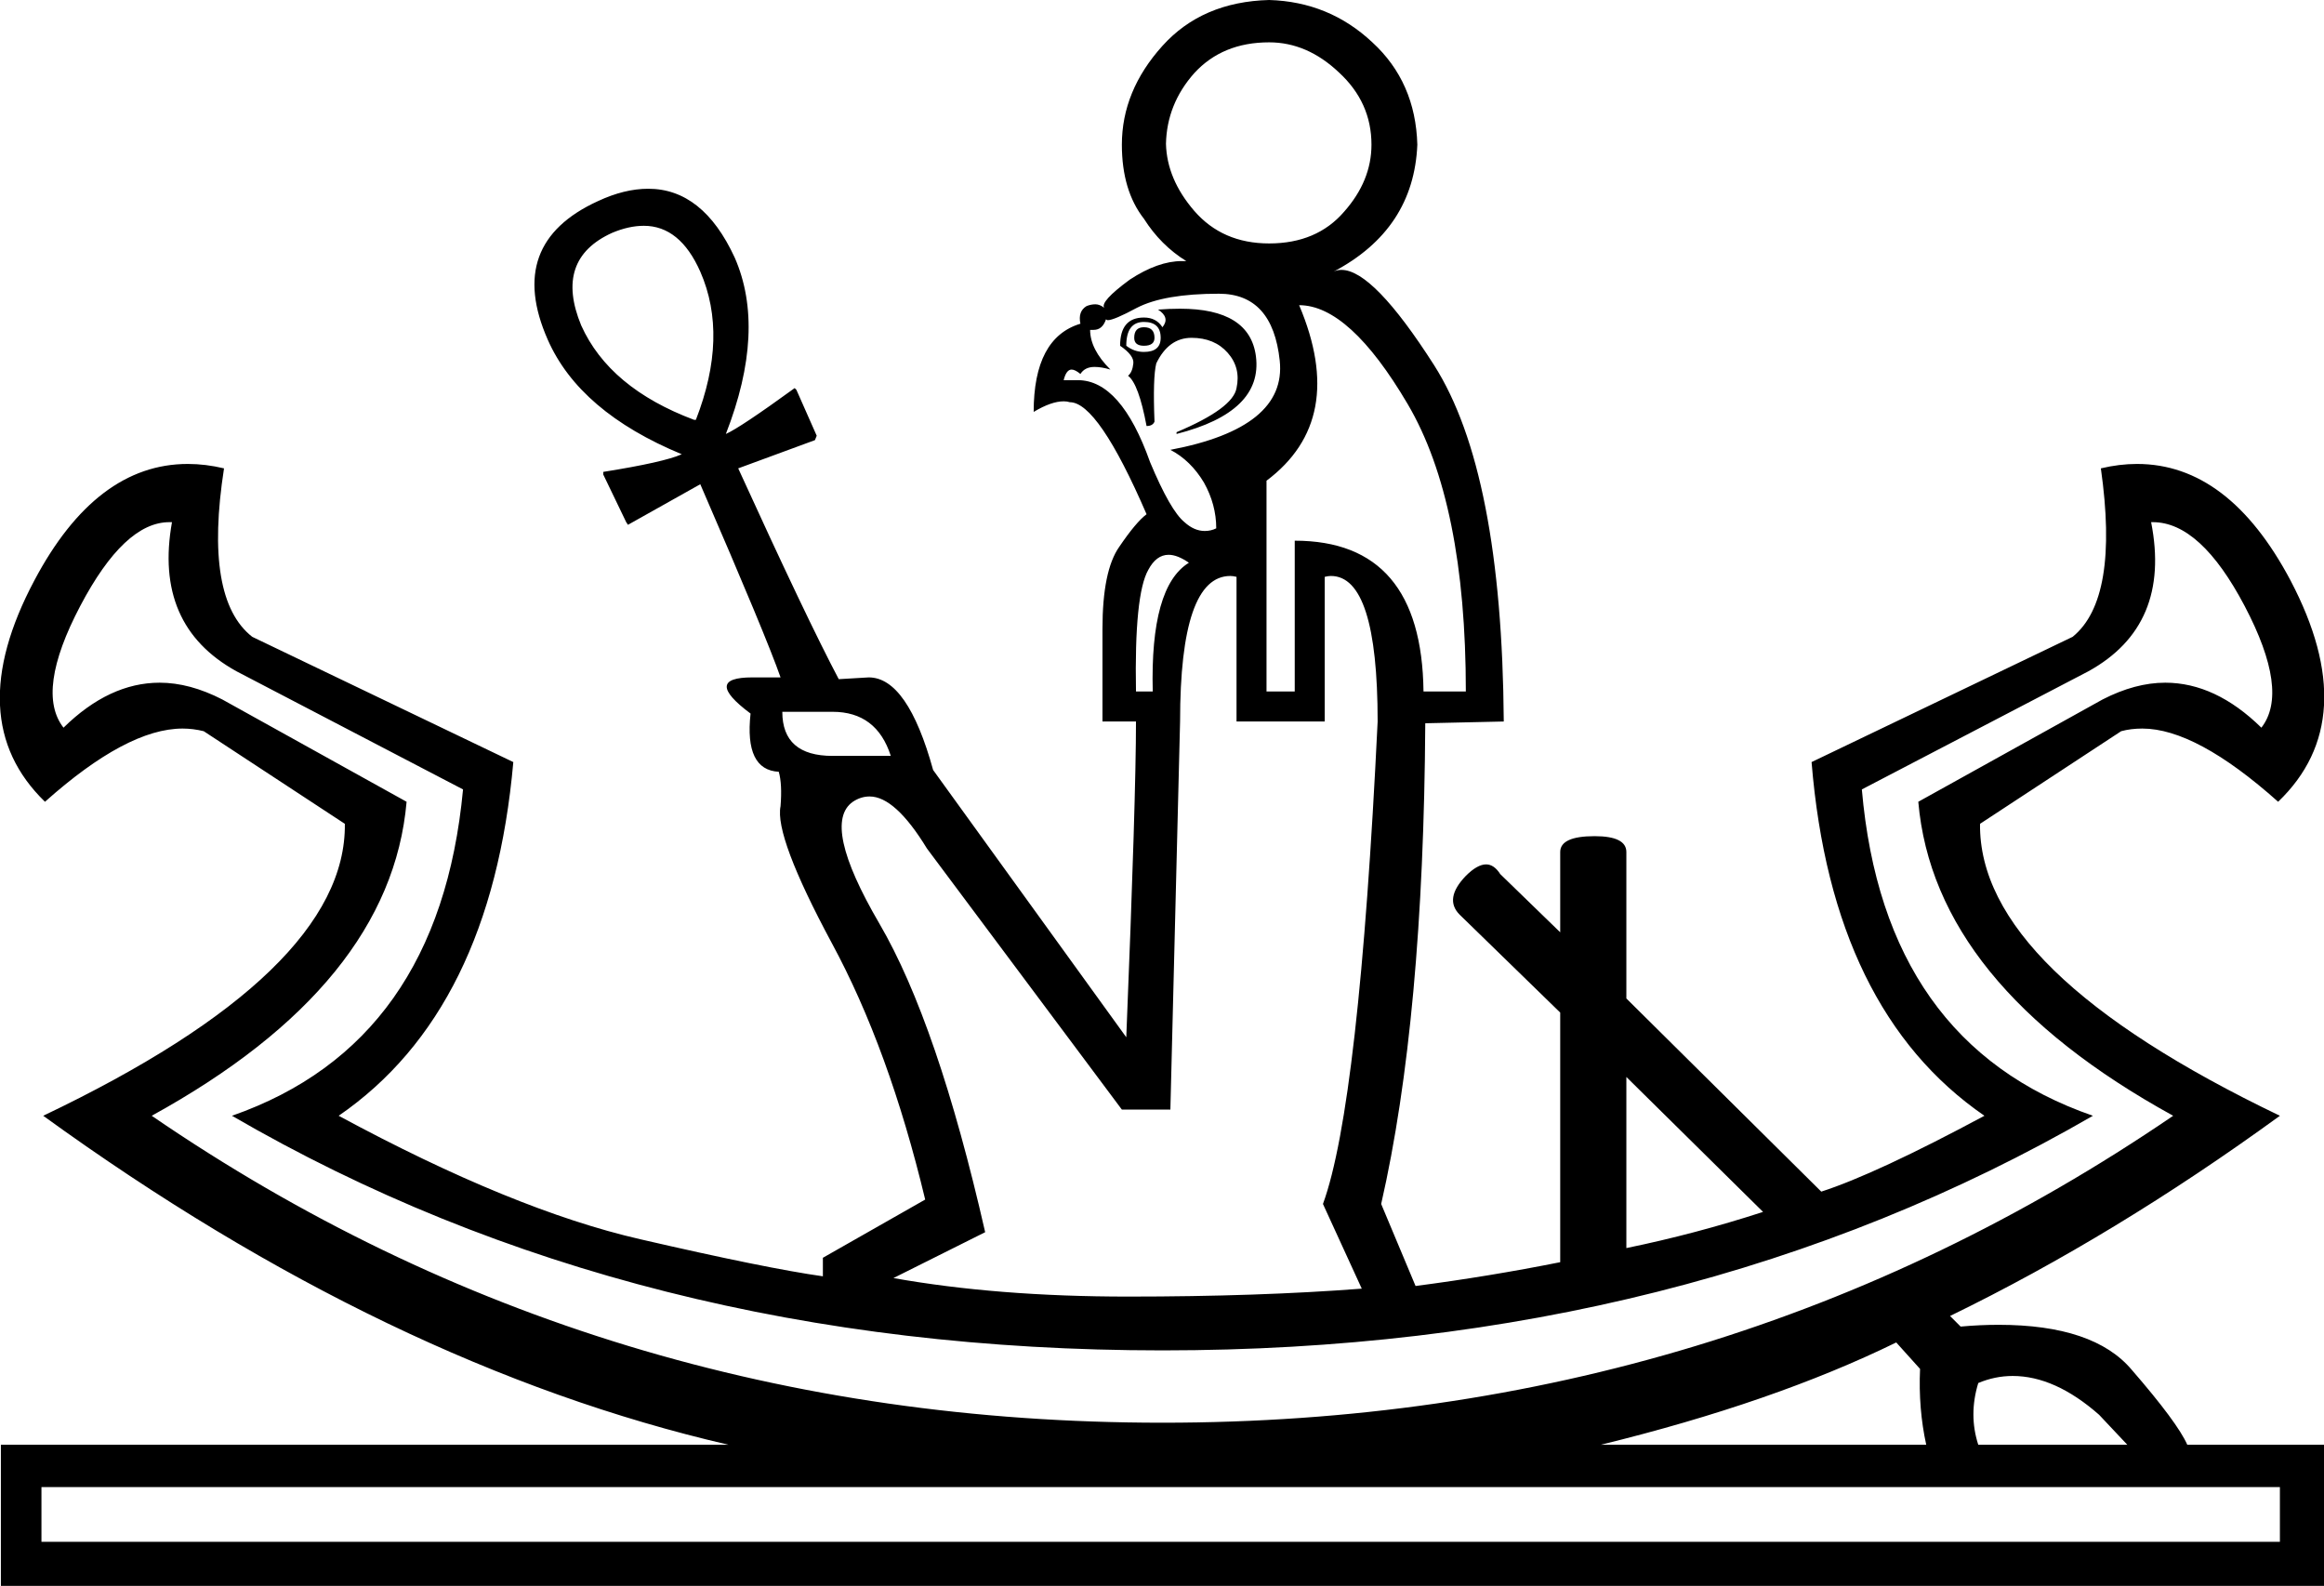 <?xml version='1.0' encoding ='UTF-8' standalone='no'?>
<svg width='26.35' height='17.98' xmlns='http://www.w3.org/2000/svg' xmlns:xlink='http://www.w3.org/1999/xlink'  version='1.1' >
<path style='fill:black; stroke:none' d=' M 14.39 0.48  Q 14.82 0.48 15.18 0.82  Q 15.55 1.16 15.55 1.64  Q 15.55 2.05 15.24 2.4  Q 14.93 2.76 14.39 2.76  Q 13.86 2.76 13.54 2.39  Q 13.23 2.03 13.22 1.63  L 13.22 1.63  Q 13.23 1.18 13.54 0.83  Q 13.86 0.48 14.39 0.48  Z  M 12.97 3.71  Q 12.86 3.71 12.86 3.83  Q 12.86 3.92 12.97 3.92  Q 13.09 3.92 13.09 3.83  Q 13.09 3.71 12.97 3.71  Z  M 12.97 3.65  Q 13.16 3.65 13.16 3.83  Q 13.16 3.99 12.97 3.99  Q 12.86 3.99 12.77 3.92  Q 12.77 3.65 12.97 3.65  Z  M 7.3 2.56  Q 7.71 2.56 7.94 3.08  Q 8.26 3.81 7.89 4.76  L 7.87 4.76  Q 6.91 4.4 6.59 3.69  Q 6.28 2.94 6.94 2.64  Q 7.13 2.56 7.3 2.56  Z  M 13.38 3.5  Q 13.26 3.5 13.13 3.51  Q 13.27 3.6 13.18 3.71  Q 13.11 3.6 12.97 3.6  Q 12.7 3.6 12.7 3.92  Q 12.86 4.03 12.85 4.12  Q 12.84 4.22 12.79 4.26  Q 12.91 4.35 13 4.83  Q 13.07 4.83 13.09 4.78  Q 13.07 4.28 13.11 4.12  Q 13.25 3.83 13.51 3.83  Q 13.77 3.83 13.92 4  Q 14.07 4.17 14.02 4.4  Q 13.98 4.63 13.34 4.9  L 13.34 4.92  Q 14.32 4.67 14.24 4.04  Q 14.17 3.5 13.38 3.5  Z  M 13.82 3.33  Q 14.43 3.33 14.51 4.09  Q 14.59 4.85 13.27 5.1  Q 13.5 5.22 13.65 5.47  Q 13.79 5.72 13.79 5.99  Q 13.73 6.02 13.66 6.02  Q 13.54 6.02 13.43 5.92  Q 13.27 5.79 13.04 5.24  Q 12.71 4.31 12.22 4.31  Q 12.21 4.31 12.2 4.31  L 12.06 4.31  Q 12.09 4.19 12.15 4.19  Q 12.19 4.19 12.25 4.24  Q 12.3 4.16 12.41 4.16  Q 12.49 4.16 12.59 4.19  Q 12.36 3.96 12.36 3.74  L 12.36 3.74  Q 12.38 3.74 12.4 3.74  Q 12.5 3.74 12.54 3.62  Q 12.55 3.63 12.56 3.63  Q 12.63 3.63 12.89 3.49  Q 13.2 3.33 13.82 3.33  Z  M 13.25 6.29  Q 13.35 6.29 13.48 6.38  Q 13.04 6.65 13.07 7.84  L 12.88 7.84  Q 12.86 6.74 13.02 6.46  Q 13.11 6.29 13.25 6.29  Z  M 14.73 3.46  Q 15.3 3.46 15.96 4.58  Q 16.62 5.7 16.62 7.84  L 16.14 7.84  Q 16.12 6.13 14.68 6.13  L 14.68 7.84  L 14.36 7.84  L 14.36 5.45  Q 15.28 4.76 14.73 3.46  Z  M 9.44 8.07  Q 9.94 8.07 10.1 8.57  L 9.44 8.57  Q 8.87 8.57 8.87 8.07  Z  M 18.44 12.21  L 19.99 13.74  Q 19.22 13.99 18.44 14.15  L 18.44 12.21  Z  M 15.09 6.53  Q 15.62 6.53 15.62 8.18  Q 15.41 12.53 15 13.65  L 15.44 14.61  Q 14.27 14.7 12.79 14.7  Q 11.31 14.7 10.13 14.49  L 11.17 13.97  Q 10.63 11.6 9.97 10.47  Q 9.31 9.34 9.67 9.09  Q 9.76 9.03 9.86 9.03  Q 10.15 9.03 10.51 9.62  L 12.72 12.58  L 13.27 12.58  L 13.38 8.18  Q 13.38 6.53 13.95 6.53  Q 13.98 6.53 14.02 6.54  L 14.02 8.18  L 15.02 8.18  L 15.02 6.54  Q 15.06 6.53 15.09 6.53  Z  M 24.41 5.92  Q 24.95 5.92 25.45 6.87  Q 25.96 7.84 25.64 8.25  Q 25.12 7.74 24.55 7.74  Q 24.21 7.74 23.84 7.93  L 21.75 9.09  Q 21.93 11.16 24.64 12.65  Q 19.54 16.13 13.18 16.13  Q 6.8 16.13 1.72 12.65  Q 4.43 11.16 4.61 9.09  L 2.52 7.93  Q 2.15 7.74 1.81 7.74  Q 1.24 7.74 0.72 8.25  Q 0.4 7.84 0.91 6.87  Q 1.41 5.92 1.92 5.92  Q 1.93 5.92 1.95 5.92  Q 1.74 7.09 2.68 7.61  L 5.25 8.95  Q 4.98 11.83 2.63 12.65  Q 7.21 15.31 13.18 15.31  Q 19.13 15.31 23.73 12.65  Q 21.36 11.83 21.11 8.95  L 23.68 7.61  Q 24.62 7.09 24.39 5.92  Q 24.4 5.92 24.41 5.92  Z  M 21.5 15.22  L 21.77 15.52  Q 21.75 15.97 21.84 16.38  L 18.15 16.38  Q 20.11 15.9 21.5 15.22  Z  M 22.82 15.6  Q 23.3 15.6 23.8 16.04  L 24.12 16.38  L 22.43 16.38  Q 22.32 16.04 22.43 15.68  Q 22.62 15.6 22.82 15.6  Z  M 25.85 16.86  L 25.85 17.48  L 0.47 17.48  L 0.47 16.86  Z  M 14.39 0  Q 13.63 0.02 13.18 0.52  Q 12.72 1.03 12.72 1.64  Q 12.72 2.16 12.97 2.48  Q 13.16 2.78 13.45 2.96  Q 13.43 2.96 13.4 2.96  Q 13.13 2.96 12.81 3.17  Q 12.47 3.42 12.52 3.49  Q 12.47 3.45 12.42 3.45  Q 12.37 3.45 12.32 3.47  Q 12.22 3.53 12.25 3.67  Q 11.72 3.83 11.72 4.67  Q 11.92 4.55 12.06 4.55  Q 12.1 4.55 12.13 4.56  Q 12.45 4.56 13 5.83  Q 12.88 5.92 12.69 6.2  Q 12.5 6.47 12.5 7.13  L 12.5 8.18  L 12.88 8.18  Q 12.88 9.05 12.77 11.76  L 10.58 8.73  Q 10.29 7.68 9.85 7.68  L 9.51 7.7  Q 9.15 7.02 8.37 5.31  L 9.24 4.99  L 9.26 4.94  L 9.03 4.42  L 9.01 4.4  Q 8.39 4.85 8.23 4.92  Q 8.69 3.74 8.33 2.92  Q 7.97 2.14 7.35 2.14  Q 7.08 2.14 6.78 2.28  Q 5.73 2.76 6.21 3.85  Q 6.57 4.67 7.73 5.15  Q 7.53 5.24 6.84 5.35  L 6.84 5.38  L 7.1 5.92  L 7.12 5.95  L 7.94 5.49  Q 8.69 7.22 8.85 7.68  L 8.53 7.68  Q 7.96 7.68 8.51 8.09  Q 8.44 8.73 8.83 8.75  Q 8.87 8.89 8.85 9.14  Q 8.78 9.48 9.43 10.69  Q 10.08 11.89 10.49 13.6  L 9.33 14.26  L 9.33 14.47  Q 8.69 14.38 7.26 14.05  Q 5.82 13.72 3.84 12.65  Q 5.57 11.46 5.82 8.64  L 2.86 7.22  Q 2.31 6.79 2.54 5.31  Q 2.33 5.26 2.13 5.26  Q 1.09 5.26 0.39 6.58  Q -0.45 8.16 0.51 9.09  Q 1.44 8.26 2.07 8.26  Q 2.19 8.26 2.31 8.29  L 3.91 9.34  Q 3.93 11.01 0.49 12.65  Q 4.41 15.49 8.26 16.38  L 0.01 16.38  L 0.01 17.98  L 26.35 17.98  L 26.35 16.38  L 24.8 16.38  Q 24.69 16.13 24.17 15.53  Q 23.74 15.02 22.66 15.02  Q 22.45 15.02 22.23 15.04  L 22.11 14.92  Q 23.98 14.01 25.85 12.65  Q 22.43 11.01 22.45 9.34  L 24.05 8.29  Q 24.16 8.26 24.29 8.26  Q 24.9 8.26 25.83 9.09  Q 26.8 8.16 25.97 6.58  Q 25.27 5.26 24.23 5.26  Q 24.03 5.26 23.82 5.31  Q 24.03 6.79 23.5 7.22  L 20.54 8.64  Q 20.77 11.46 22.5 12.65  Q 21.27 13.31 20.65 13.51  L 18.44 11.32  L 18.44 9.66  Q 18.44 9.48 18.08 9.48  Q 17.69 9.48 17.69 9.66  L 17.69 10.57  L 17.01 9.91  Q 16.94 9.8 16.85 9.8  Q 16.75 9.8 16.62 9.93  Q 16.37 10.19 16.55 10.37  L 17.69 11.48  L 17.69 14.31  Q 16.89 14.47 16.05 14.58  L 15.66 13.65  Q 16.14 11.55 16.16 8.2  L 17.05 8.18  Q 17.03 5.35 16.26 4.14  Q 15.57 3.06 15.21 3.06  Q 15.16 3.06 15.12 3.08  Q 16.03 2.6 16.07 1.64  Q 16.05 0.93 15.56 0.48  Q 15.07 0.02 14.39 0  Z '/></svg>
